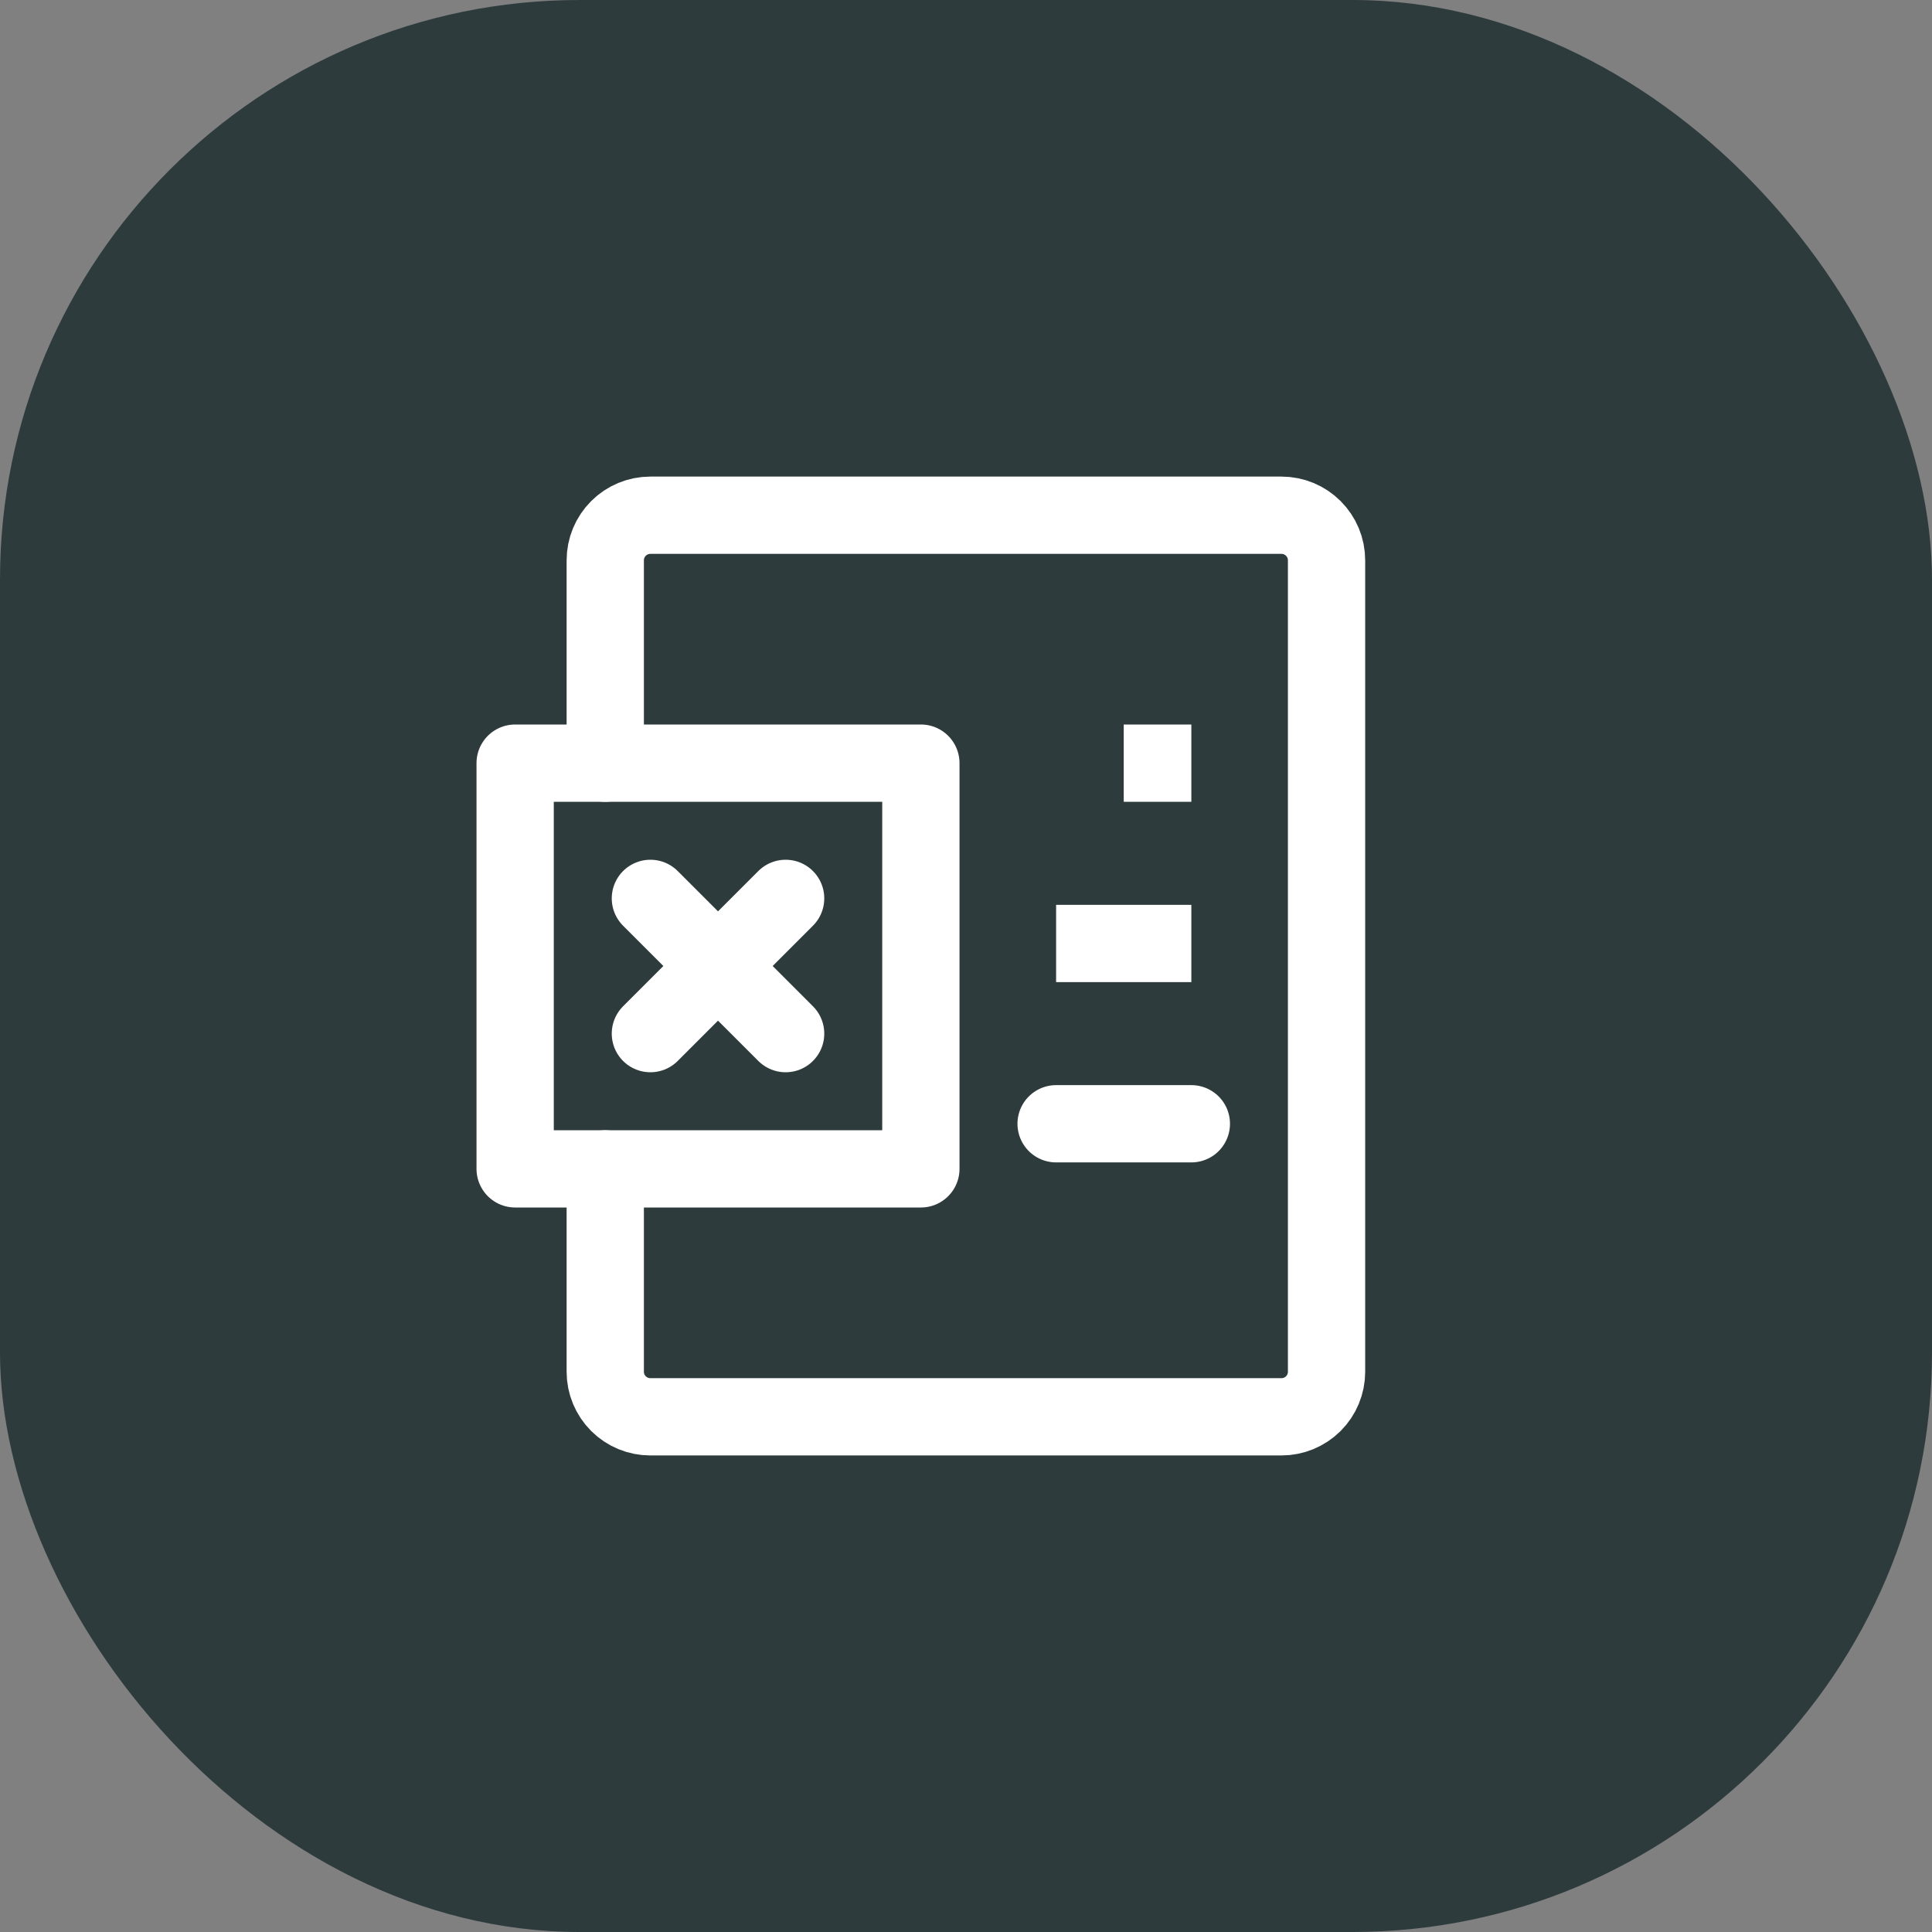 <svg width="45" height="45" viewBox="0 0 50 50" fill="none" xmlns="http://www.w3.org/2000/svg">
<rect x="0" y="0" width="50" height="50" fill="#808080" stroke="none"/>
<rect width="50" height="50" rx="15" fill="#2E3B3C"/>
<path d="M15.664 19.751V14.501C15.664 14.191 15.787 13.895 16.006 13.676C16.225 13.457 16.521 13.334 16.831 13.334H33.164C33.474 13.334 33.77 13.457 33.989 13.676C34.208 13.895 34.331 14.191 34.331 14.501V35.501C34.331 35.81 34.208 36.107 33.989 36.326C33.77 36.544 33.474 36.667 33.164 36.667H16.831C16.521 36.667 16.225 36.544 16.006 36.326C15.787 36.107 15.664 35.81 15.664 35.501V30.251" stroke="white" stroke-width="2" stroke-linecap="round" stroke-linejoin="round"/>
<path d="M27.332 29.083H30.832M29.082 19.75H30.832H29.082ZM27.332 24.417H30.832H27.332Z" stroke="white" stroke-width="2" stroke-linecap="round"/>
<path d="M20.332 23.25L16.832 26.75M13.332 19.75H23.832V30.25H13.332V19.75ZM16.832 23.25L20.332 26.75L16.832 23.25Z" stroke="white" stroke-width="2" stroke-linecap="round" stroke-linejoin="round"/>
</svg>
